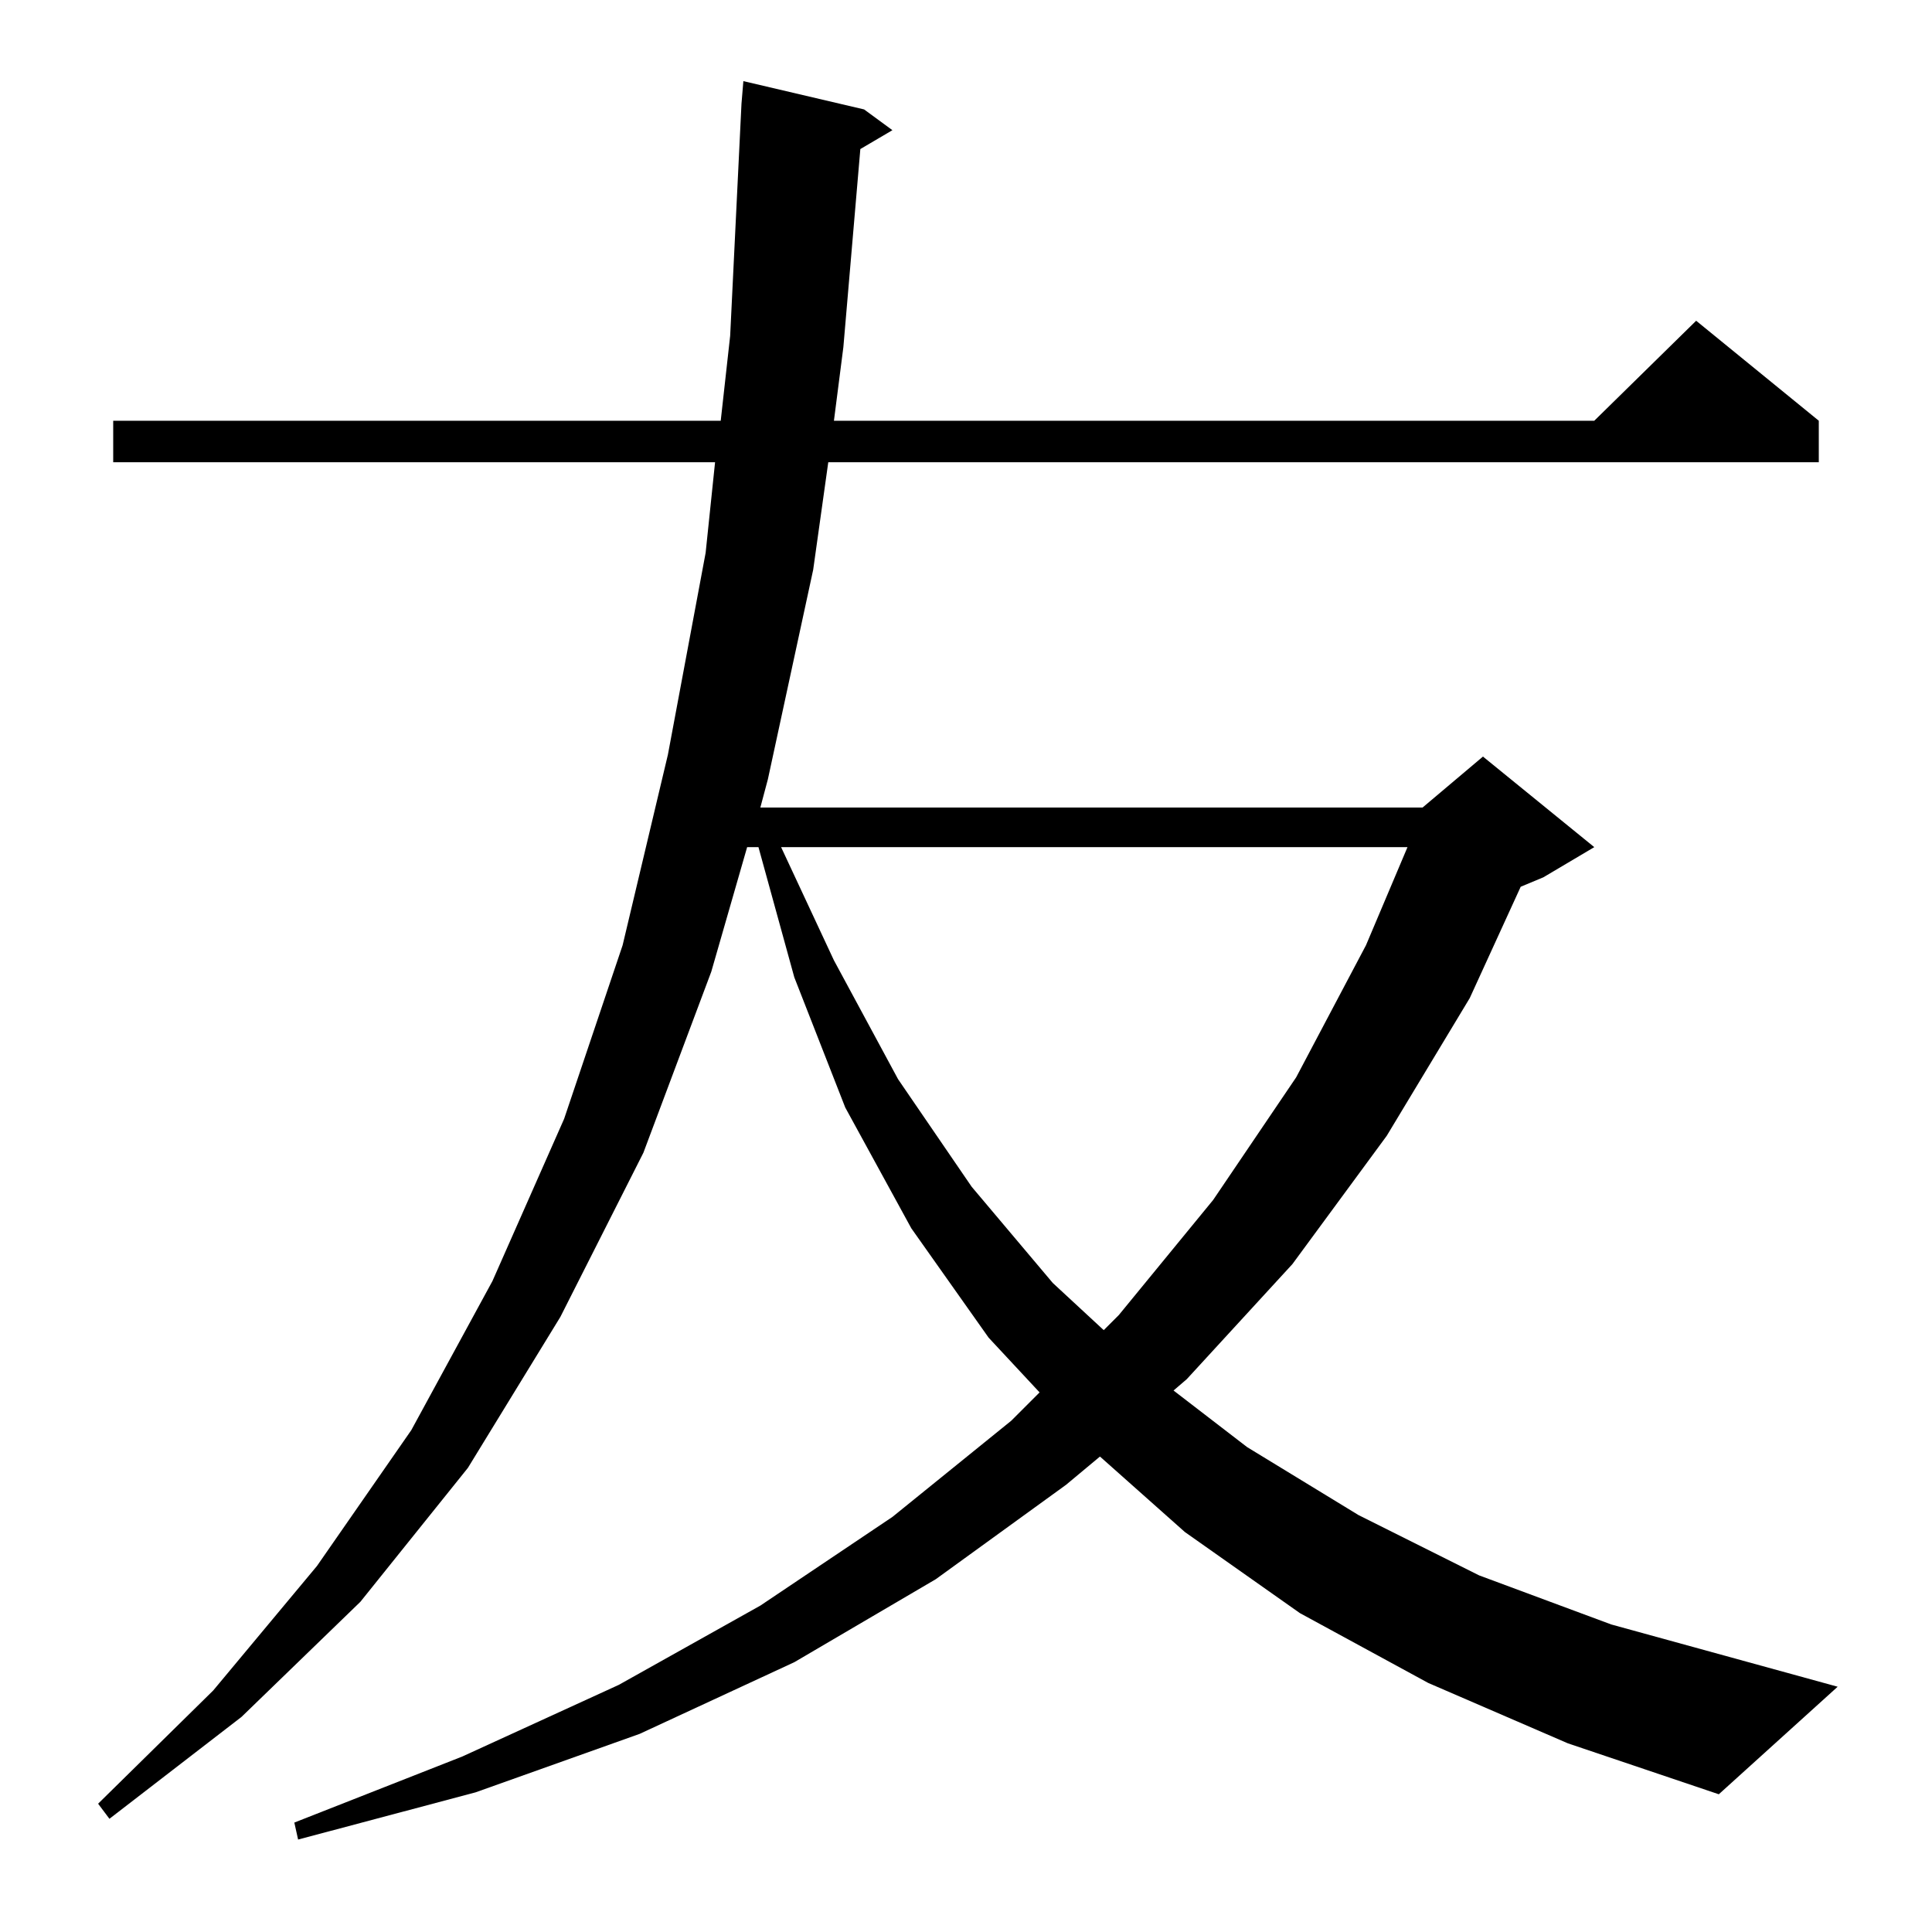 <?xml version="1.0" standalone="no"?>
<!DOCTYPE svg PUBLIC "-//W3C//DTD SVG 1.1//EN" "http://www.w3.org/Graphics/SVG/1.1/DTD/svg11.dtd" >
<svg xmlns="http://www.w3.org/2000/svg" xmlns:xlink="http://www.w3.org/1999/xlink" version="1.1" viewBox="0 -144 1024 1024">
  <g transform="matrix(1 0 0 -1 0 880)">
   <path fill="currentColor"
d="M757 132l-68 37l-61 43l-45 40l-18 -15l-69 -50l-75 -44l-82 -38l-87 -31l-94 -25l-2 9l89 35l83 38l75 42l70 47l63 51l15 15l-27 29l-41 58l-35 64l-27 69l-19 69h-6l-19 -66l-36 -96l-44 -87l-49 -80l-57 -71l-63 -61l-70 -54l-6 8l61 60l55 66l50 72l43 79l38 86
l31 92l24 101l20 107l5 48h-319v22h322l5 45l6 123l1 12l64 -15l15 -11l-17 -10l-9 -105l-5 -39h403l54 53l65 -53v-22h-525l-8 -57l-24 -111l-4 -15h351l32 27l59 -48l-27 -16l-12 -5l-27 -59l-44 -73l-50 -68l-56 -61l-7 -6l39 -30l59 -36l64 -32l70 -26l120 -33l-63 -57
l-80 27zM414 575l28 -60l34 -63l39 -57l43 -51l27 -25l8 8l50 61l44 65l37 70l22 52h-332z" />
  </g>

</svg>
